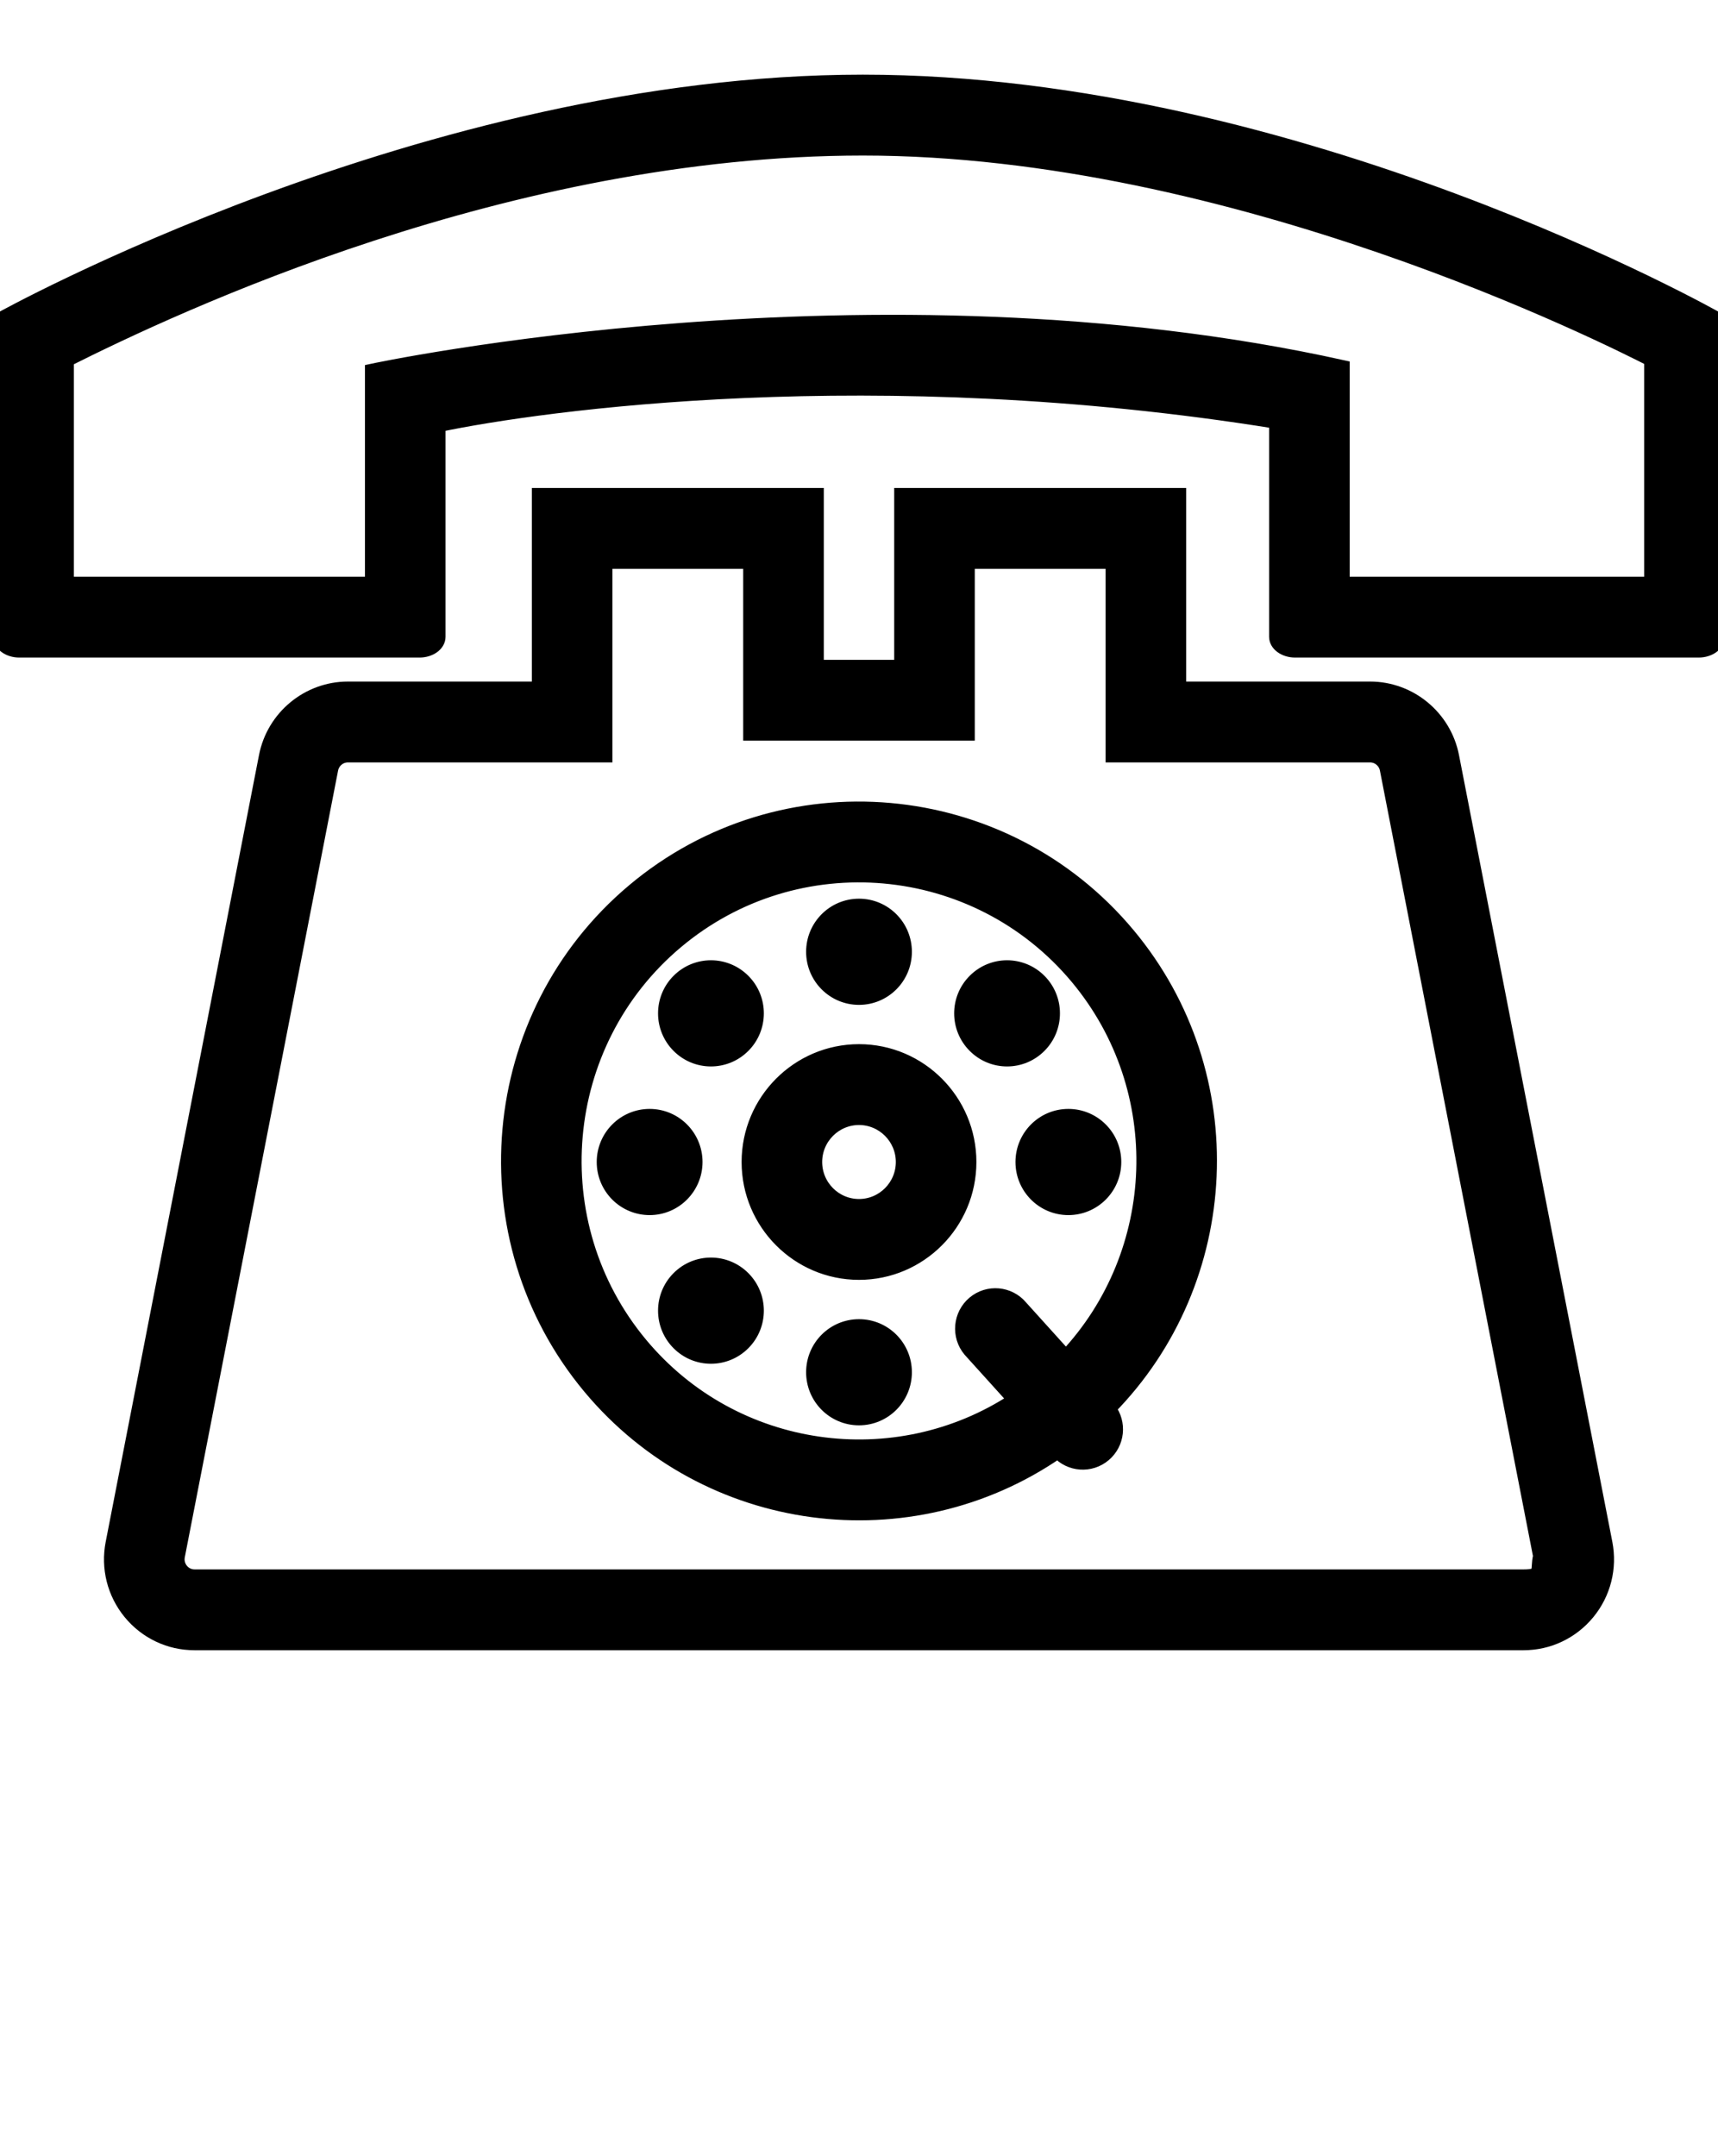 <svg width="51" height="64" viewBox="0 0 51 64" fill="none" xmlns="http://www.w3.org/2000/svg">
<g clip-path="url(#clip0)">
<mask id="path-1-outside-1" maskUnits="userSpaceOnUse" x="-1" y="1.416" width="53" height="48" fill="black">
<rect fill="white" x="-1" y="1.416" width="53" height="48"/>
<path d="M25.615 2.416C12.66 2.416 0 9.473 0 9.473V18.901C0 19.132 0.258 19.318 0.575 19.318H12.451C12.769 19.318 13.026 19.132 13.026 18.901V12.624C16.07 11.988 25.932 10.6 37.874 12.524V18.901C37.874 19.132 38.132 19.318 38.449 19.318H50.424C50.742 19.318 51 19.132 51 18.901V9.473C51 9.473 38.569 2.416 25.615 2.416ZM49.008 17.318H39.866V10.89C25.932 7.8 11.034 10.998 11.034 10.998V17.319H1.993V10.688C5.191 9.084 15.074 4.417 25.615 4.417C36.624 4.417 47.751 10.038 49.008 10.678V17.318ZM43.115 22.45C42.887 21.28 41.859 20.43 40.672 20.43H35.013V14.684H26.745V19.785H24.255V14.684H15.988V20.43H10.329C9.14 20.43 8.113 21.28 7.885 22.45L3.334 45.803C3.19 46.54 3.38 47.294 3.855 47.873C4.33 48.452 5.031 48.784 5.777 48.784H45.223C45.969 48.784 46.67 48.452 47.145 47.873C47.62 47.294 47.81 46.54 47.667 45.804L43.115 22.45ZM45.223 46.784H5.777C5.464 46.784 5.229 46.496 5.289 46.188L9.84 22.834C9.886 22.6 10.091 22.43 10.329 22.43H17.98V16.684H22.262V21.785H28.737V16.684H33.02V22.43H40.671C40.908 22.43 41.114 22.6 41.16 22.834L45.711 46.188C45.607 46.602 45.813 46.784 45.223 46.784ZM33.498 27.737C29.806 23.31 23.214 22.724 18.804 26.43C14.394 30.137 13.81 36.755 17.502 41.183C20.979 45.352 27.027 46.114 31.404 43.093C31.76 43.49 32.369 43.536 32.781 43.19C33.194 42.844 33.255 42.234 32.928 41.812C36.659 38.017 36.975 31.906 33.498 27.737ZM31.642 40.267L30.312 38.795C29.959 38.372 29.331 38.316 28.909 38.67C28.488 39.025 28.431 39.656 28.785 40.079L30.115 41.551C26.589 43.867 21.8 43.221 19.03 39.899C16.043 36.317 16.515 30.963 20.083 27.964C23.65 24.965 28.983 25.439 31.971 29.021C34.741 32.343 34.534 37.189 31.642 40.267ZM24.13 28.251C24.13 27.492 24.743 26.875 25.5 26.875C26.257 26.875 26.87 27.491 26.87 28.251C26.87 29.011 26.257 29.627 25.5 29.627C24.743 29.627 24.13 29.011 24.13 28.251ZM25.5 31.193C23.689 31.193 22.215 32.673 22.215 34.491C22.215 36.31 23.689 37.789 25.5 37.789C27.311 37.789 28.785 36.309 28.785 34.491C28.785 32.673 27.311 31.193 25.5 31.193ZM25.5 35.789C24.787 35.789 24.207 35.207 24.207 34.491C24.207 33.776 24.787 33.193 25.5 33.193C26.213 33.193 26.793 33.776 26.793 34.491C26.793 35.207 26.213 35.789 25.5 35.789ZM26.87 40.731C26.87 41.491 26.257 42.107 25.5 42.107C24.743 42.107 24.13 41.492 24.13 40.731C24.13 39.972 24.743 39.356 25.5 39.356C26.257 39.356 26.87 39.971 26.87 40.731ZM33.086 34.491C33.086 35.251 32.473 35.867 31.715 35.867C30.958 35.867 30.345 35.251 30.345 34.491C30.345 33.732 30.958 33.115 31.715 33.115C32.473 33.115 33.086 33.732 33.086 34.491ZM19.285 35.867C18.528 35.867 17.914 35.251 17.914 34.491C17.914 33.732 18.528 33.115 19.285 33.115C20.041 33.115 20.655 33.731 20.655 34.491C20.654 35.251 20.041 35.867 19.285 35.867ZM30.864 31.051C30.329 31.589 29.462 31.589 28.927 31.051C28.391 30.514 28.391 29.643 28.927 29.106C29.462 28.569 30.329 28.569 30.864 29.106C31.399 29.643 31.399 30.514 30.864 31.051ZM22.074 37.931C22.609 38.468 22.609 39.339 22.074 39.876C21.538 40.414 20.671 40.414 20.136 39.876C19.601 39.339 19.601 38.468 20.136 37.931C20.671 37.393 21.538 37.393 22.074 37.931ZM20.136 31.051C19.601 30.514 19.601 29.643 20.136 29.106C20.671 28.569 21.538 28.569 22.074 29.106C22.609 29.643 22.609 30.514 22.074 31.051C21.538 31.589 20.671 31.589 20.136 31.051Z"/>
</mask>
<path d="M25.615 2.416C12.66 2.416 0 9.473 0 9.473V18.901C0 19.132 0.258 19.318 0.575 19.318H12.451C12.769 19.318 13.026 19.132 13.026 18.901V12.624C16.07 11.988 25.932 10.6 37.874 12.524V18.901C37.874 19.132 38.132 19.318 38.449 19.318H50.424C50.742 19.318 51 19.132 51 18.901V9.473C51 9.473 38.569 2.416 25.615 2.416ZM49.008 17.318H39.866V10.89C25.932 7.8 11.034 10.998 11.034 10.998V17.319H1.993V10.688C5.191 9.084 15.074 4.417 25.615 4.417C36.624 4.417 47.751 10.038 49.008 10.678V17.318ZM43.115 22.45C42.887 21.28 41.859 20.43 40.672 20.43H35.013V14.684H26.745V19.785H24.255V14.684H15.988V20.43H10.329C9.14 20.43 8.113 21.28 7.885 22.45L3.334 45.803C3.19 46.54 3.38 47.294 3.855 47.873C4.33 48.452 5.031 48.784 5.777 48.784H45.223C45.969 48.784 46.67 48.452 47.145 47.873C47.62 47.294 47.81 46.54 47.667 45.804L43.115 22.45ZM45.223 46.784H5.777C5.464 46.784 5.229 46.496 5.289 46.188L9.84 22.834C9.886 22.6 10.091 22.43 10.329 22.43H17.98V16.684H22.262V21.785H28.737V16.684H33.02V22.43H40.671C40.908 22.43 41.114 22.6 41.16 22.834L45.711 46.188C45.607 46.602 45.813 46.784 45.223 46.784ZM33.498 27.737C29.806 23.31 23.214 22.724 18.804 26.43C14.394 30.137 13.81 36.755 17.502 41.183C20.979 45.352 27.027 46.114 31.404 43.093C31.76 43.49 32.369 43.536 32.781 43.19C33.194 42.844 33.255 42.234 32.928 41.812C36.659 38.017 36.975 31.906 33.498 27.737ZM31.642 40.267L30.312 38.795C29.959 38.372 29.331 38.316 28.909 38.67C28.488 39.025 28.431 39.656 28.785 40.079L30.115 41.551C26.589 43.867 21.8 43.221 19.03 39.899C16.043 36.317 16.515 30.963 20.083 27.964C23.65 24.965 28.983 25.439 31.971 29.021C34.741 32.343 34.534 37.189 31.642 40.267ZM24.13 28.251C24.13 27.492 24.743 26.875 25.5 26.875C26.257 26.875 26.87 27.491 26.87 28.251C26.87 29.011 26.257 29.627 25.5 29.627C24.743 29.627 24.13 29.011 24.13 28.251ZM25.5 31.193C23.689 31.193 22.215 32.673 22.215 34.491C22.215 36.31 23.689 37.789 25.5 37.789C27.311 37.789 28.785 36.309 28.785 34.491C28.785 32.673 27.311 31.193 25.5 31.193ZM25.5 35.789C24.787 35.789 24.207 35.207 24.207 34.491C24.207 33.776 24.787 33.193 25.5 33.193C26.213 33.193 26.793 33.776 26.793 34.491C26.793 35.207 26.213 35.789 25.5 35.789ZM26.87 40.731C26.87 41.491 26.257 42.107 25.5 42.107C24.743 42.107 24.13 41.492 24.13 40.731C24.13 39.972 24.743 39.356 25.5 39.356C26.257 39.356 26.87 39.971 26.87 40.731ZM33.086 34.491C33.086 35.251 32.473 35.867 31.715 35.867C30.958 35.867 30.345 35.251 30.345 34.491C30.345 33.732 30.958 33.115 31.715 33.115C32.473 33.115 33.086 33.732 33.086 34.491ZM19.285 35.867C18.528 35.867 17.914 35.251 17.914 34.491C17.914 33.732 18.528 33.115 19.285 33.115C20.041 33.115 20.655 33.731 20.655 34.491C20.654 35.251 20.041 35.867 19.285 35.867ZM30.864 31.051C30.329 31.589 29.462 31.589 28.927 31.051C28.391 30.514 28.391 29.643 28.927 29.106C29.462 28.569 30.329 28.569 30.864 29.106C31.399 29.643 31.399 30.514 30.864 31.051ZM22.074 37.931C22.609 38.468 22.609 39.339 22.074 39.876C21.538 40.414 20.671 40.414 20.136 39.876C19.601 39.339 19.601 38.468 20.136 37.931C20.671 37.393 21.538 37.393 22.074 37.931ZM20.136 31.051C19.601 30.514 19.601 29.643 20.136 29.106C20.671 28.569 21.538 28.569 22.074 29.106C22.609 29.643 22.609 30.514 22.074 31.051C21.538 31.589 20.671 31.589 20.136 31.051Z" fill="black"/>
<path d="M25.615 2.416C12.66 2.416 0 9.473 0 9.473V18.901C0 19.132 0.258 19.318 0.575 19.318H12.451C12.769 19.318 13.026 19.132 13.026 18.901V12.624C16.07 11.988 25.932 10.6 37.874 12.524V18.901C37.874 19.132 38.132 19.318 38.449 19.318H50.424C50.742 19.318 51 19.132 51 18.901V9.473C51 9.473 38.569 2.416 25.615 2.416ZM49.008 17.318H39.866V10.89C25.932 7.8 11.034 10.998 11.034 10.998V17.319H1.993V10.688C5.191 9.084 15.074 4.417 25.615 4.417C36.624 4.417 47.751 10.038 49.008 10.678V17.318ZM43.115 22.45C42.887 21.28 41.859 20.43 40.672 20.43H35.013V14.684H26.745V19.785H24.255V14.684H15.988V20.43H10.329C9.14 20.43 8.113 21.28 7.885 22.45L3.334 45.803C3.19 46.54 3.38 47.294 3.855 47.873C4.33 48.452 5.031 48.784 5.777 48.784H45.223C45.969 48.784 46.67 48.452 47.145 47.873C47.62 47.294 47.81 46.54 47.667 45.804L43.115 22.45ZM45.223 46.784H5.777C5.464 46.784 5.229 46.496 5.289 46.188L9.84 22.834C9.886 22.6 10.091 22.43 10.329 22.43H17.98V16.684H22.262V21.785H28.737V16.684H33.02V22.43H40.671C40.908 22.43 41.114 22.6 41.16 22.834L45.711 46.188C45.607 46.602 45.813 46.784 45.223 46.784ZM33.498 27.737C29.806 23.31 23.214 22.724 18.804 26.43C14.394 30.137 13.81 36.755 17.502 41.183C20.979 45.352 27.027 46.114 31.404 43.093C31.76 43.49 32.369 43.536 32.781 43.19C33.194 42.844 33.255 42.234 32.928 41.812C36.659 38.017 36.975 31.906 33.498 27.737ZM31.642 40.267L30.312 38.795C29.959 38.372 29.331 38.316 28.909 38.67C28.488 39.025 28.431 39.656 28.785 40.079L30.115 41.551C26.589 43.867 21.8 43.221 19.03 39.899C16.043 36.317 16.515 30.963 20.083 27.964C23.65 24.965 28.983 25.439 31.971 29.021C34.741 32.343 34.534 37.189 31.642 40.267ZM24.13 28.251C24.13 27.492 24.743 26.875 25.5 26.875C26.257 26.875 26.87 27.491 26.87 28.251C26.87 29.011 26.257 29.627 25.5 29.627C24.743 29.627 24.13 29.011 24.13 28.251ZM25.5 31.193C23.689 31.193 22.215 32.673 22.215 34.491C22.215 36.31 23.689 37.789 25.5 37.789C27.311 37.789 28.785 36.309 28.785 34.491C28.785 32.673 27.311 31.193 25.5 31.193ZM25.5 35.789C24.787 35.789 24.207 35.207 24.207 34.491C24.207 33.776 24.787 33.193 25.5 33.193C26.213 33.193 26.793 33.776 26.793 34.491C26.793 35.207 26.213 35.789 25.5 35.789ZM26.87 40.731C26.87 41.491 26.257 42.107 25.5 42.107C24.743 42.107 24.13 41.492 24.13 40.731C24.13 39.972 24.743 39.356 25.5 39.356C26.257 39.356 26.87 39.971 26.87 40.731ZM33.086 34.491C33.086 35.251 32.473 35.867 31.715 35.867C30.958 35.867 30.345 35.251 30.345 34.491C30.345 33.732 30.958 33.115 31.715 33.115C32.473 33.115 33.086 33.732 33.086 34.491ZM19.285 35.867C18.528 35.867 17.914 35.251 17.914 34.491C17.914 33.732 18.528 33.115 19.285 33.115C20.041 33.115 20.655 33.731 20.655 34.491C20.654 35.251 20.041 35.867 19.285 35.867ZM30.864 31.051C30.329 31.589 29.462 31.589 28.927 31.051C28.391 30.514 28.391 29.643 28.927 29.106C29.462 28.569 30.329 28.569 30.864 29.106C31.399 29.643 31.399 30.514 30.864 31.051ZM22.074 37.931C22.609 38.468 22.609 39.339 22.074 39.876C21.538 40.414 20.671 40.414 20.136 39.876C19.601 39.339 19.601 38.468 20.136 37.931C20.671 37.393 21.538 37.393 22.074 37.931ZM20.136 31.051C19.601 30.514 19.601 29.643 20.136 29.106C20.671 28.569 21.538 28.569 22.074 29.106C22.609 29.643 22.609 30.514 22.074 31.051C21.538 31.589 20.671 31.589 20.136 31.051Z" stroke="black" stroke-width="0.4" mask="url(#path-1-outside-1)"/>
</g>
<defs>
<clipPath id="clip0">
<rect width="51" height="64" fill="white"/>
</clipPath>
</defs>
</svg>
